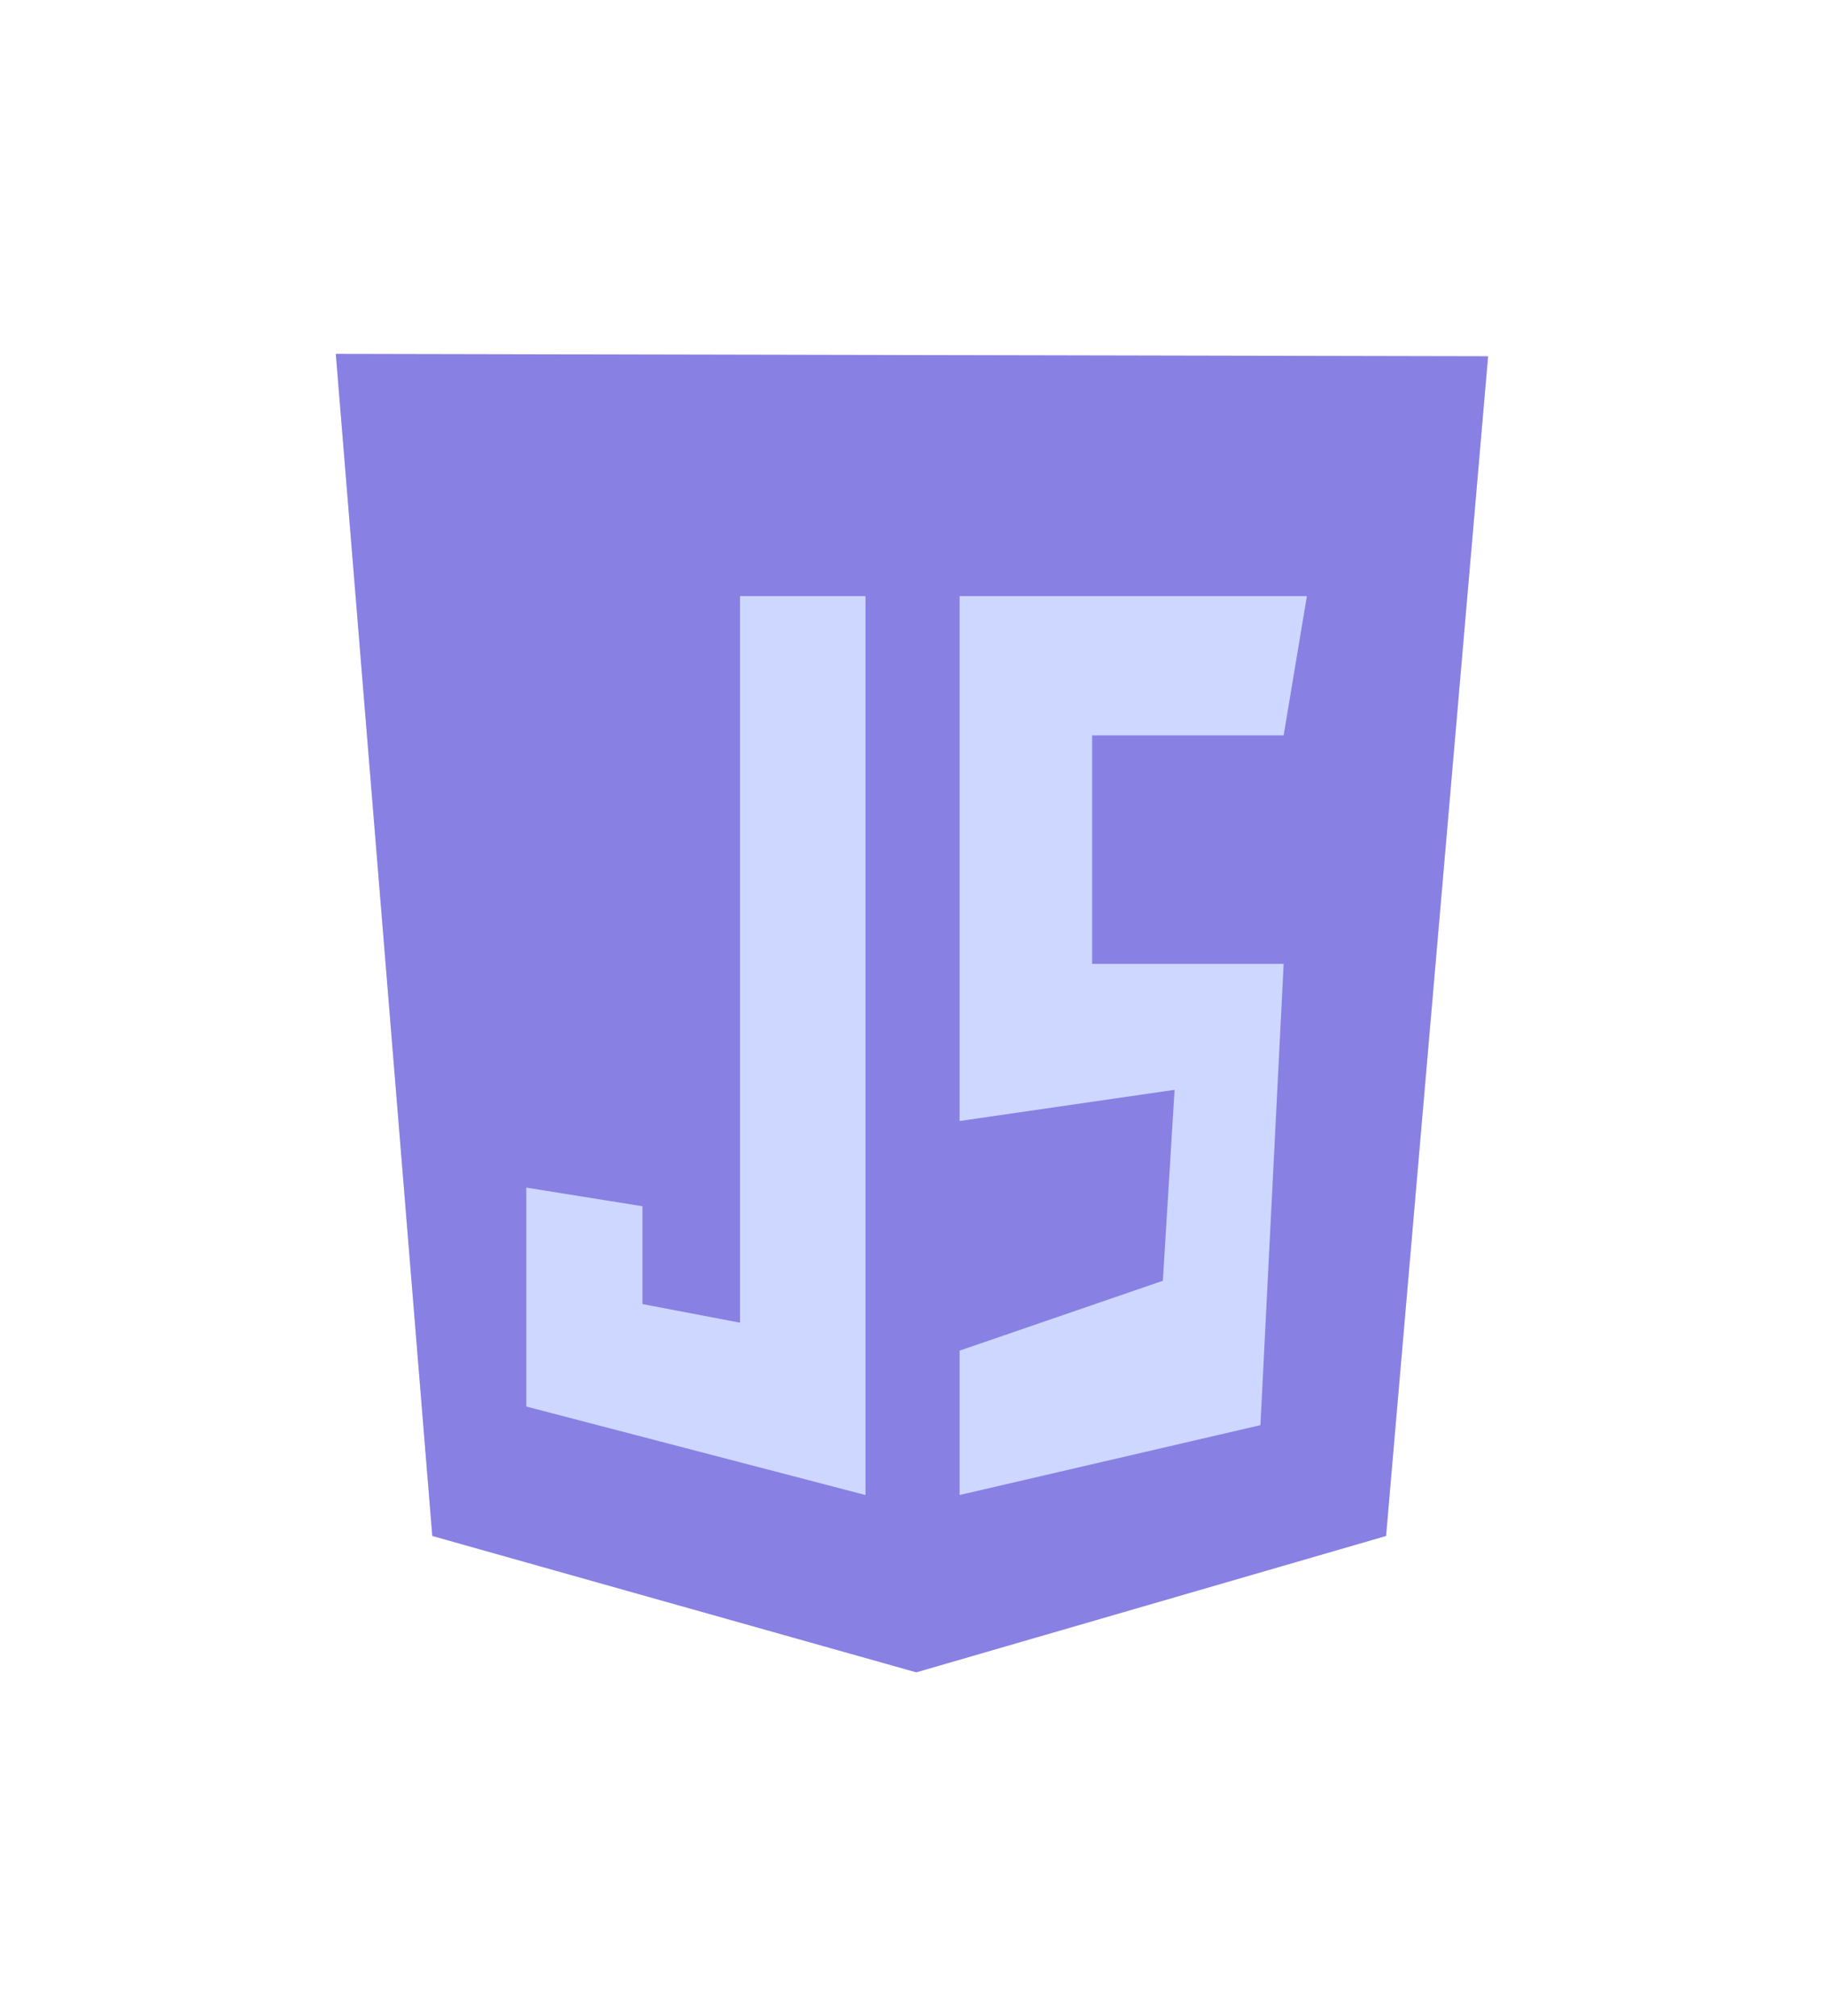 <svg width="87" height="96" viewBox="0 0 87 96" fill="none" xmlns="http://www.w3.org/2000/svg">
<path d="M20.597 73.151L16 16.855L70.9 16.968L66.039 73.151L43.657 79.645L20.597 73.151Z" fill="#8880E3"/>
<path d="M43.656 74.208V22.217L66.264 22.292L62.233 68.808L43.656 74.208Z" fill="#8880E3"/>
<path d="M41.236 28.39H35.259V62.994L30.61 62.107V57.448L25.076 56.561V66.987L41.236 71.201V28.39ZM45.72 28.39H62.267L61.16 35.022H52.036V45.906H61.16L60.053 67.874L45.72 71.201V64.325L55.404 60.998L55.963 51.903L45.72 53.389V28.39Z" fill="#CED7FF"/>
<g style="mix-blend-mode:plus-lighter" opacity="0.3" filter="url(#filter0_f_407_1550)">
<path d="M20.597 73.151L16 16.855L70.9 16.968L66.039 73.151L43.657 79.645L20.597 73.151Z" fill="#8880E3"/>
<path d="M43.656 74.208V22.217L66.264 22.292L62.233 68.808L43.656 74.208Z" fill="#8880E3"/>
<path d="M41.236 28.39H35.259V62.994L30.61 62.107V57.448L25.076 56.561V66.987L41.236 71.201V28.39ZM45.72 28.39H62.267L61.16 35.022H52.036V45.906H61.16L60.053 67.874L45.72 71.201V64.325L55.404 60.998L55.963 51.903L45.72 53.389V28.39Z" fill="#CED7FF"/>
</g>
<defs>
<filter id="filter0_f_407_1550" x="0" y="0.855" width="86.9" height="94.79" filterUnits="userSpaceOnUse" color-interpolation-filters="sRGB">
<feFlood flood-opacity="0" result="BackgroundImageFix"/>
<feBlend mode="normal" in="SourceGraphic" in2="BackgroundImageFix" result="shape"/>
<feGaussianBlur stdDeviation="8" result="effect1_foregroundBlur_407_1550"/>
</filter>
</defs>
</svg>
